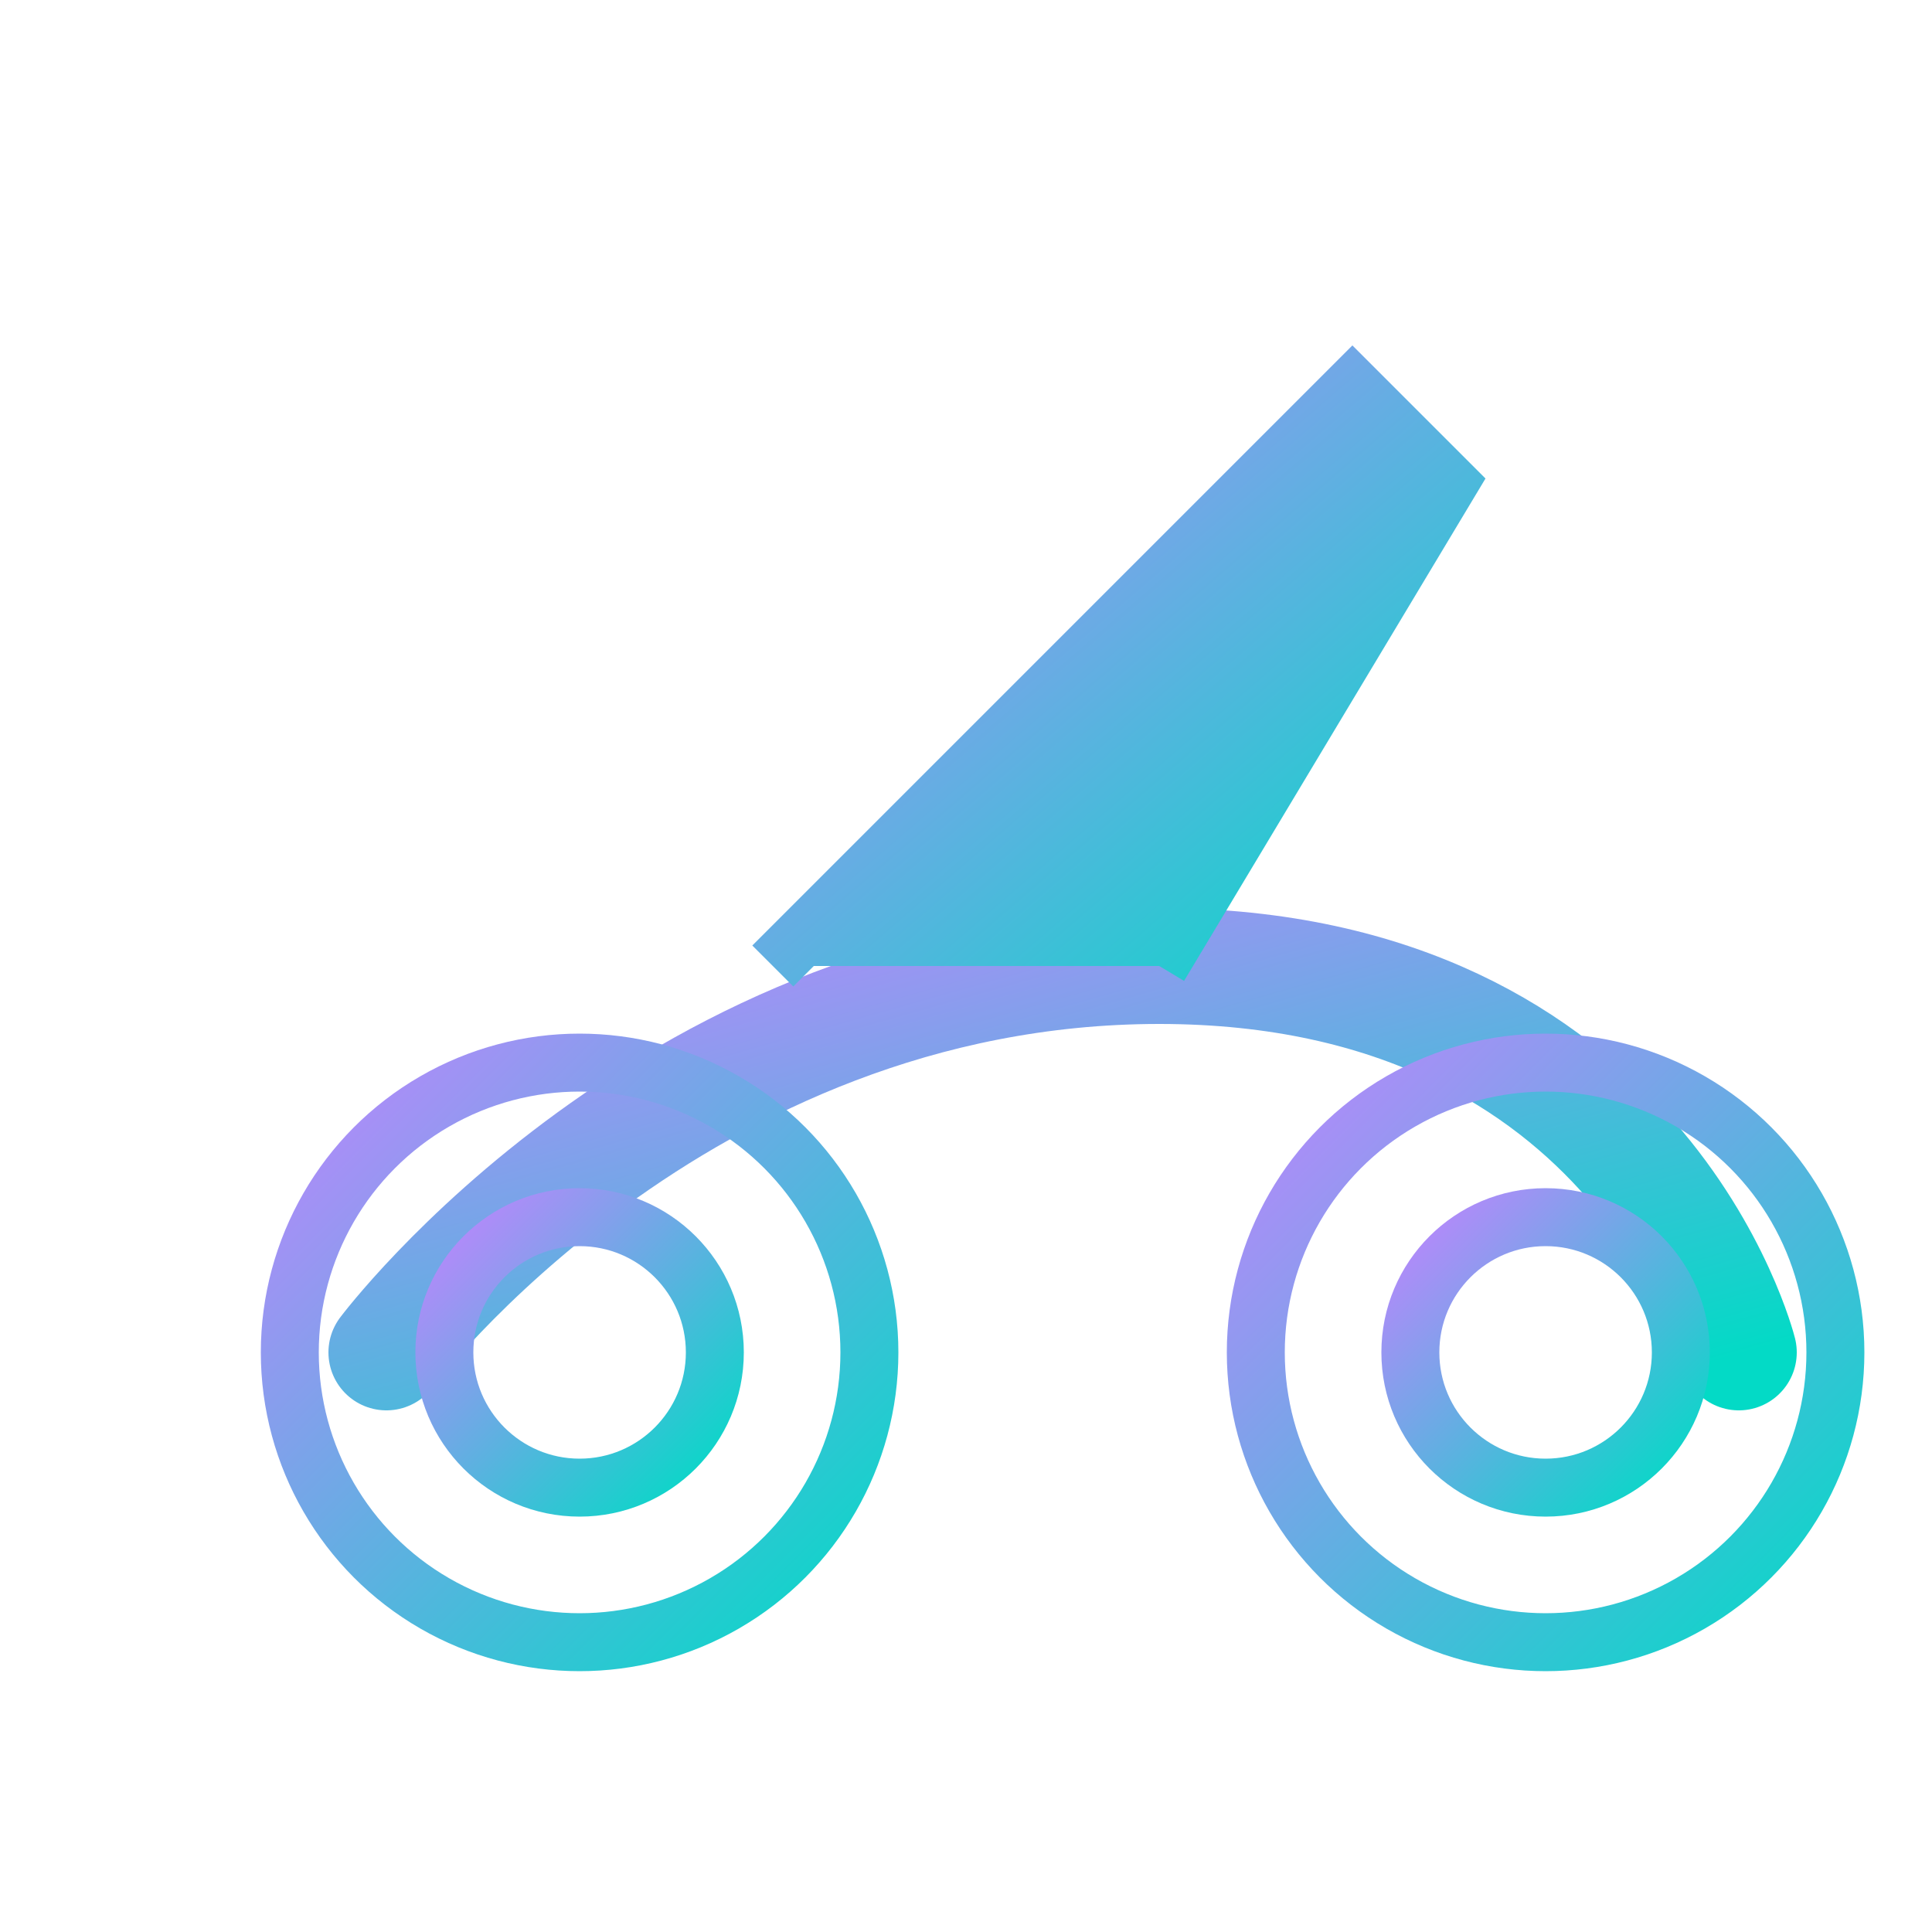 <svg width="100" height="100" viewBox="0 0 100 100" xmlns="http://www.w3.org/2000/svg">
  <defs>
    <linearGradient id="f1-gradient" x1="0%" y1="0%" x2="100%" y2="100%">
      <stop offset="0%" stop-color="#BB86FC" />
      <stop offset="100%" stop-color="#03DAC6" />
    </linearGradient>
  </defs>
  <g fill="none" stroke="url(#f1-gradient)" stroke-width="3">
    <path d="M20,70 C20,70 35,50 60,50 C85,50 90,70 90,70" stroke-width="6" stroke-linecap="round" />
    <circle cx="30" cy="70" r="15" />
    <circle cx="30" cy="70" r="7" />
    <circle cx="80" cy="70" r="15" />
    <circle cx="80" cy="70" r="7" />
    <path d="M40,50 L70,20 L75,25 L60,50" fill="url(#f1-gradient)" />
  </g>
</svg>